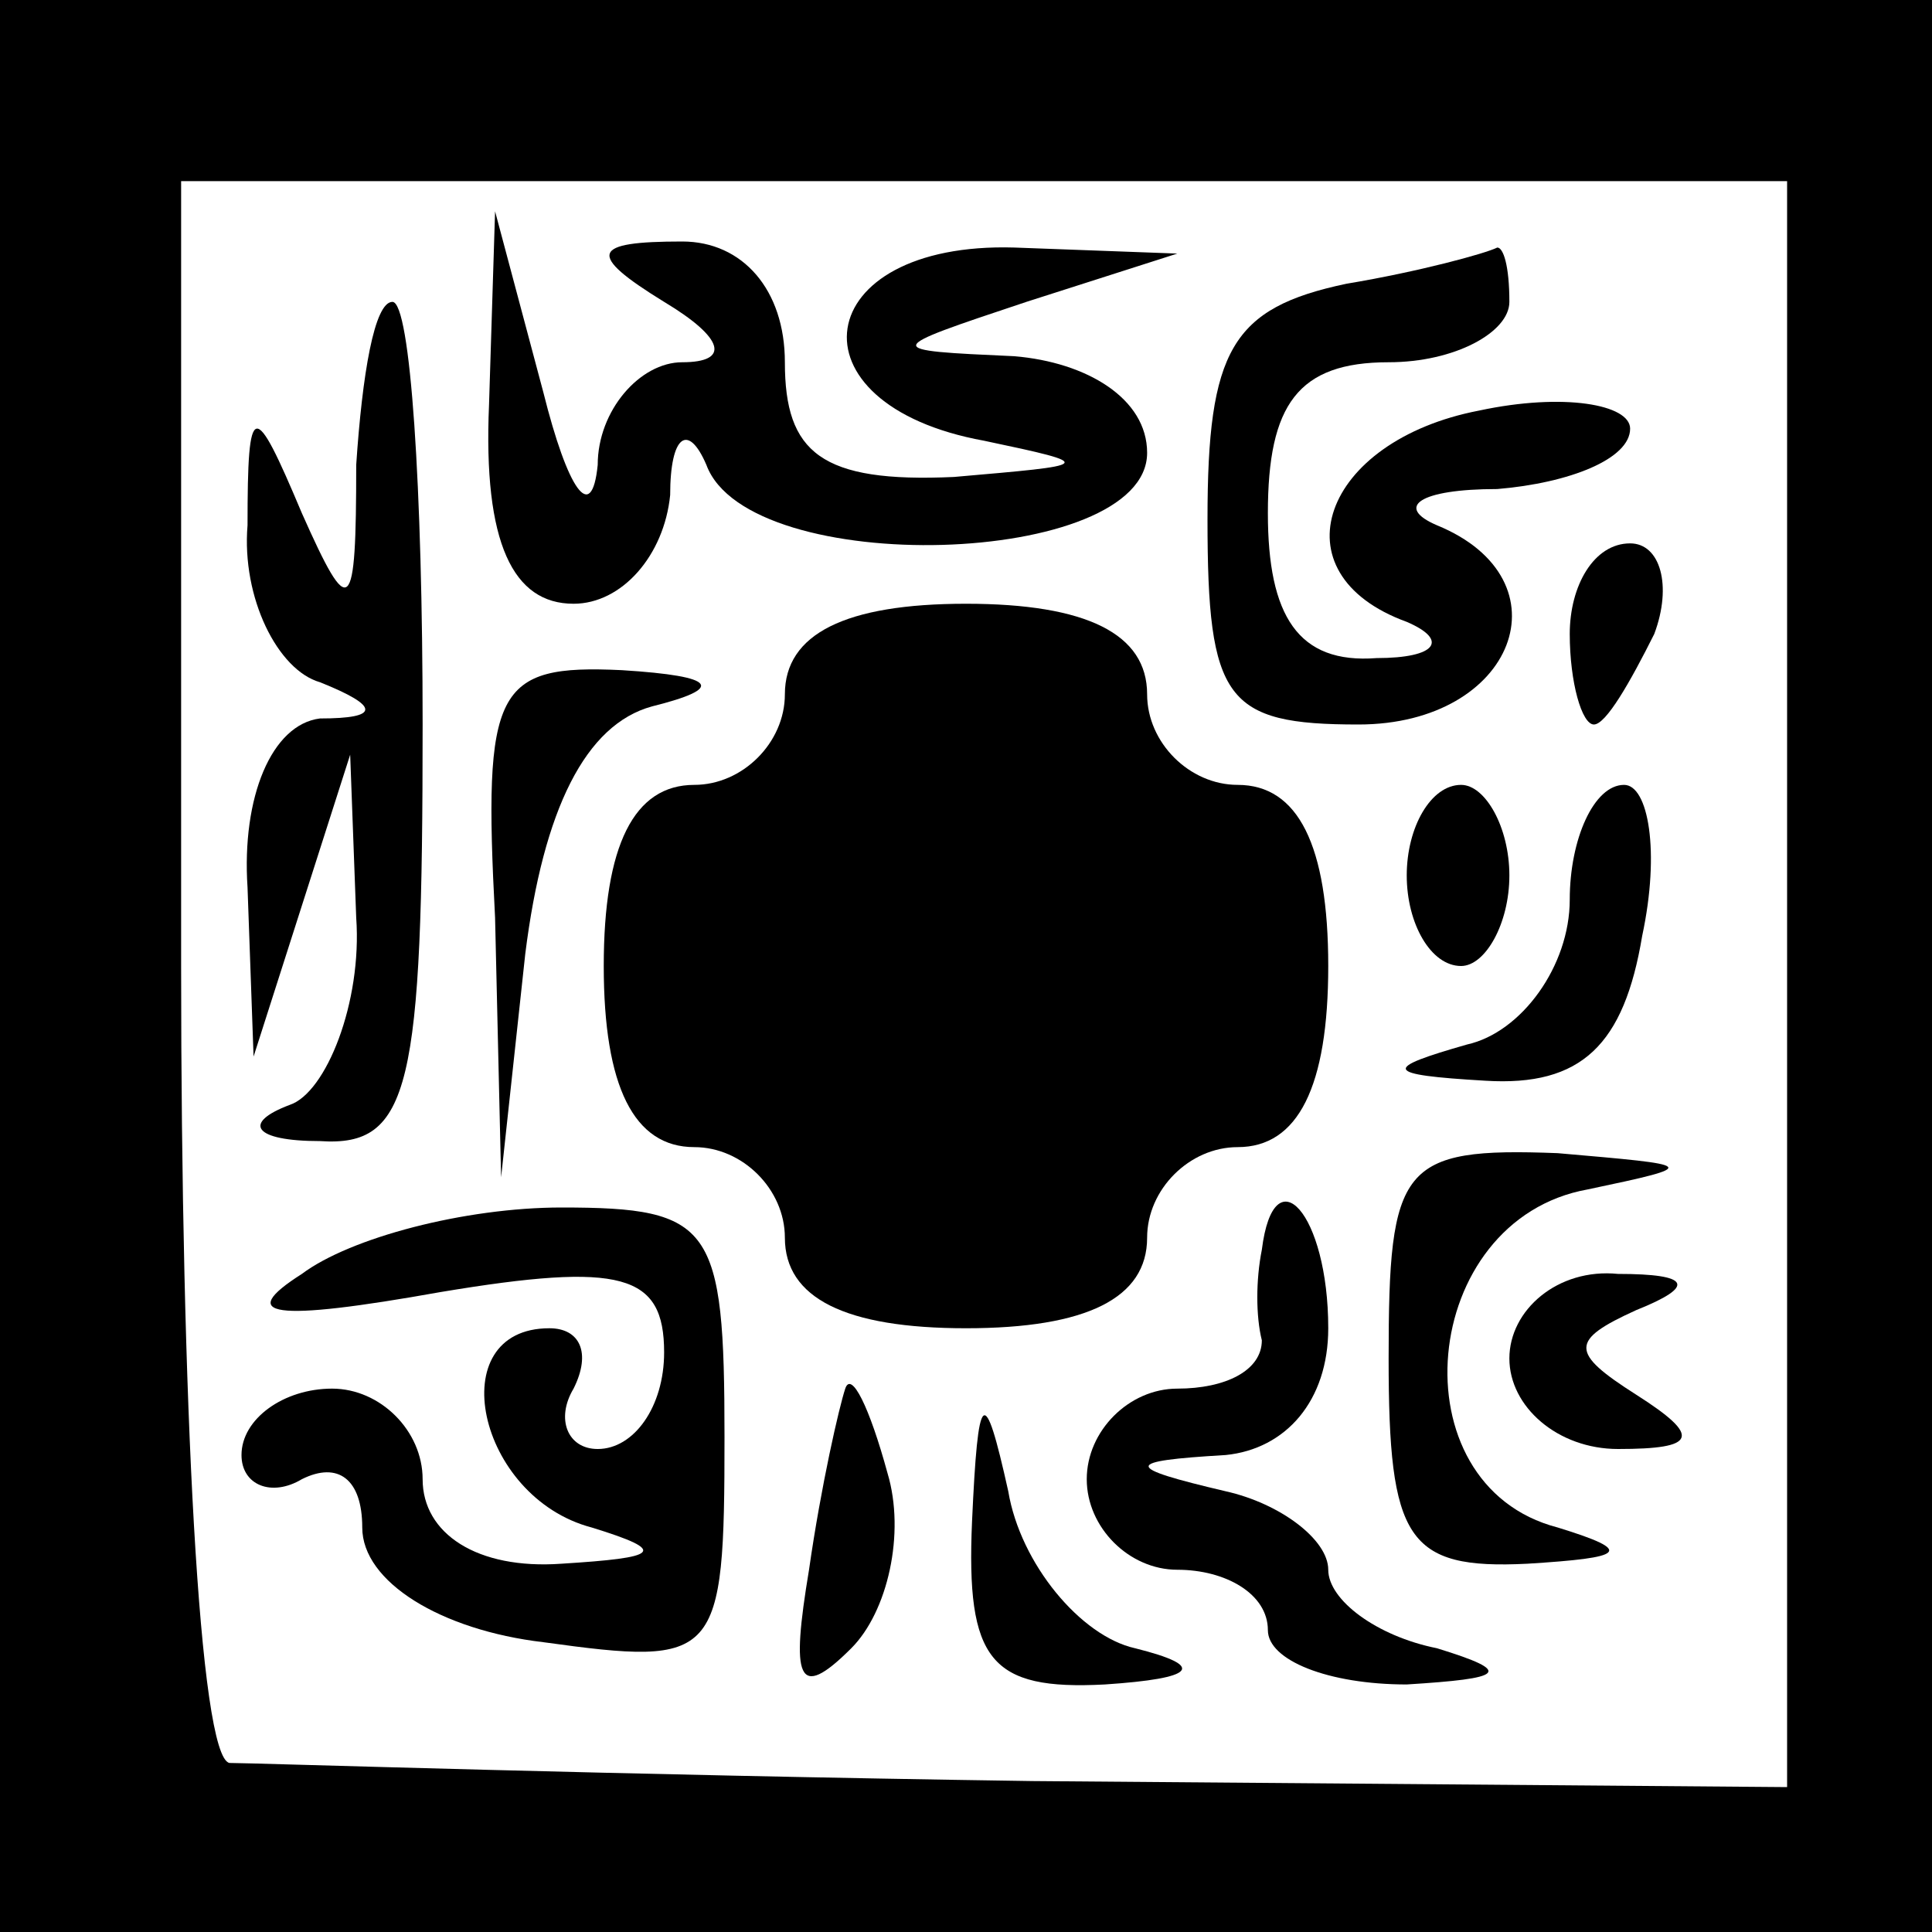 <?xml version="1.0" standalone="no"?>
<!DOCTYPE svg PUBLIC "-//W3C//DTD SVG 20010904//EN"
 "http://www.w3.org/TR/2001/REC-SVG-20010904/DTD/svg10.dtd">
<svg version="1.0" xmlns="http://www.w3.org/2000/svg"
 width="32pt" height="32pt" viewBox="0 0 32 32"
 preserveAspectRatio="xMidYMid meet">
<rect x="0" y="0" width="32" height="32" fill="#808080" stroke="none"/>
<g transform="translate(0,32) scale(0.1,-0.1)"
fill="#000000" stroke="none">
<path fill="#000000" stroke="none" d="M0 160 l0 -160 160 0 160 0 0 160 0
160 -160 0 -160 0 0 -160z"/>
<path fill="#ffffff" stroke="none" d="M296 157 l0 -133 -125 1 c-69 1 -129 3
-133 3 -5 1 -8 60 -8 132 l0 130 133 0 133 0 0 -133z"/>
<path fill="#000000" stroke="none" d="M81 253 c-1 -23 4 -33 14 -33 8 0 15 8
16 18 0 10 3 12 6 5 7 -19 73 -17 73 2 0 9 -10 15 -22 16 -22 1 -22 1 2 9 l25
8 -27 1 c-34 1 -38 -26 -5 -32 19 -4 18 -4 -5 -6 -22 -1 -28 4 -28 19 0 12 -7
20 -17 20 -15 0 -16 -2 -3 -10 10 -6 11 -10 3 -10 -7 0 -14 -8 -14 -17 -1 -10
-5 -4 -9 12 l-8 30 -1 -32z"/>
<path fill="#000000" stroke="none" d="M223 273 c-19 -4 -23 -11 -23 -39 0
-30 3 -34 25 -34 26 0 35 24 13 33 -7 3 -3 6 10 6 12 1 22 5 22 10 0 4 -11 6
-25 3 -26 -5 -34 -27 -12 -35 7 -3 5 -6 -5 -6 -13 -1 -18 7 -18 24 0 18 5 25
20 25 11 0 20 5 20 10 0 6 -1 9 -2 9 -2 -1 -13 -4 -25 -6z"/>
<path fill="#000000" stroke="none" d="M59 243 c0 -25 -1 -26 -9 -8 -8 19 -9
19 -9 -2 -1 -12 5 -24 12 -26 10 -4 10 -6 0 -6 -8 -1 -13 -13 -12 -28 l1 -28
8 25 8 25 1 -27 c1 -14 -5 -29 -11 -31 -8 -3 -6 -6 5 -6 15 -1 17 9 17 69 0
39 -2 70 -5 70 -3 0 -5 -12 -6 -27z"/>
<path fill="#000000" stroke="none" d="M260 215 c0 -8 2 -15 4 -15 2 0 6 7 10
15 3 8 1 15 -4 15 -6 0 -10 -7 -10 -15z"/>
<path fill="#000000" stroke="none" d="M130 205 c0 -8 -7 -15 -15 -15 -10 0
-15 -10 -15 -30 0 -20 5 -30 15 -30 8 0 15 -7 15 -15 0 -10 10 -15 30 -15 20
0 30 5 30 15 0 8 7 15 15 15 10 0 15 10 15 30 0 20 -5 30 -15 30 -8 0 -15 7
-15 15 0 10 -10 15 -30 15 -20 0 -30 -5 -30 -15z"/>
<path fill="#000000" stroke="none" d="M82 168 l1 -43 4 37 c3 24 10 38 21 41
12 3 11 5 -5 6 -21 1 -23 -3 -21 -41z"/>
<path fill="#000000" stroke="none" d="M233 175 c0 -8 4 -15 9 -15 4 0 8 7 8
15 0 8 -4 15 -8 15 -5 0 -9 -7 -9 -15z"/>
<path fill="#000000" stroke="none" d="M260 171 c0 -11 -8 -22 -17 -24 -14 -4
-14 -5 3 -6 16 -1 23 6 26 24 3 14 1 25 -3 25 -5 0 -9 -9 -9 -19z"/>
<path fill="#000000" stroke="none" d="M230 95 c0 -30 3 -35 23 -34 16 1 18 2
5 6 -27 7 -23 51 5 56 19 4 18 4 -5 6 -26 1 -28 -2 -28 -34z"/>
<path fill="#000000" stroke="none" d="M50 109 c-11 -7 -5 -8 23 -3 30 5 37 3
37 -10 0 -9 -5 -16 -11 -16 -5 0 -7 5 -4 10 3 6 1 10 -4 10 -18 0 -12 -28 7
-33 13 -4 11 -5 -5 -6 -14 -1 -23 5 -23 14 0 8 -7 15 -15 15 -8 0 -15 -5 -15
-11 0 -5 5 -7 10 -4 6 3 10 0 10 -8 0 -9 13 -17 30 -19 29 -4 30 -3 30 34 0
35 -2 38 -27 38 -16 0 -35 -5 -43 -11z"/>
<path fill="#000000" stroke="none" d="M209 113 c-1 -5 -1 -11 0 -15 0 -5 -6
-8 -14 -8 -8 0 -15 -7 -15 -15 0 -8 7 -15 15 -15 8 0 15 -4 15 -10 0 -5 10 -9
23 -9 16 1 18 2 5 6 -10 2 -18 8 -18 13 0 5 -8 11 -17 13 -17 4 -17 5 0 6 10
1 17 9 17 21 0 19 -9 29 -11 13z"/>
<path fill="#000000" stroke="none" d="M250 95 c0 -8 8 -15 18 -15 13 0 14 2
3 9 -11 7 -11 9 0 14 10 4 9 6 -3 6 -10 1 -18 -6 -18 -14z"/>
<path fill="#000000" stroke="none" d="M140 90 c-1 -3 -4 -16 -6 -30 -3 -18
-2 -22 7 -13 6 6 9 19 6 29 -3 11 -6 17 -7 14z"/>
<path fill="#000000" stroke="none" d="M161 68 c-1 -23 3 -28 22 -27 15 1 17
3 5 6 -9 2 -19 14 -21 26 -4 18 -5 17 -6 -5z"/>
</g>
</svg>
